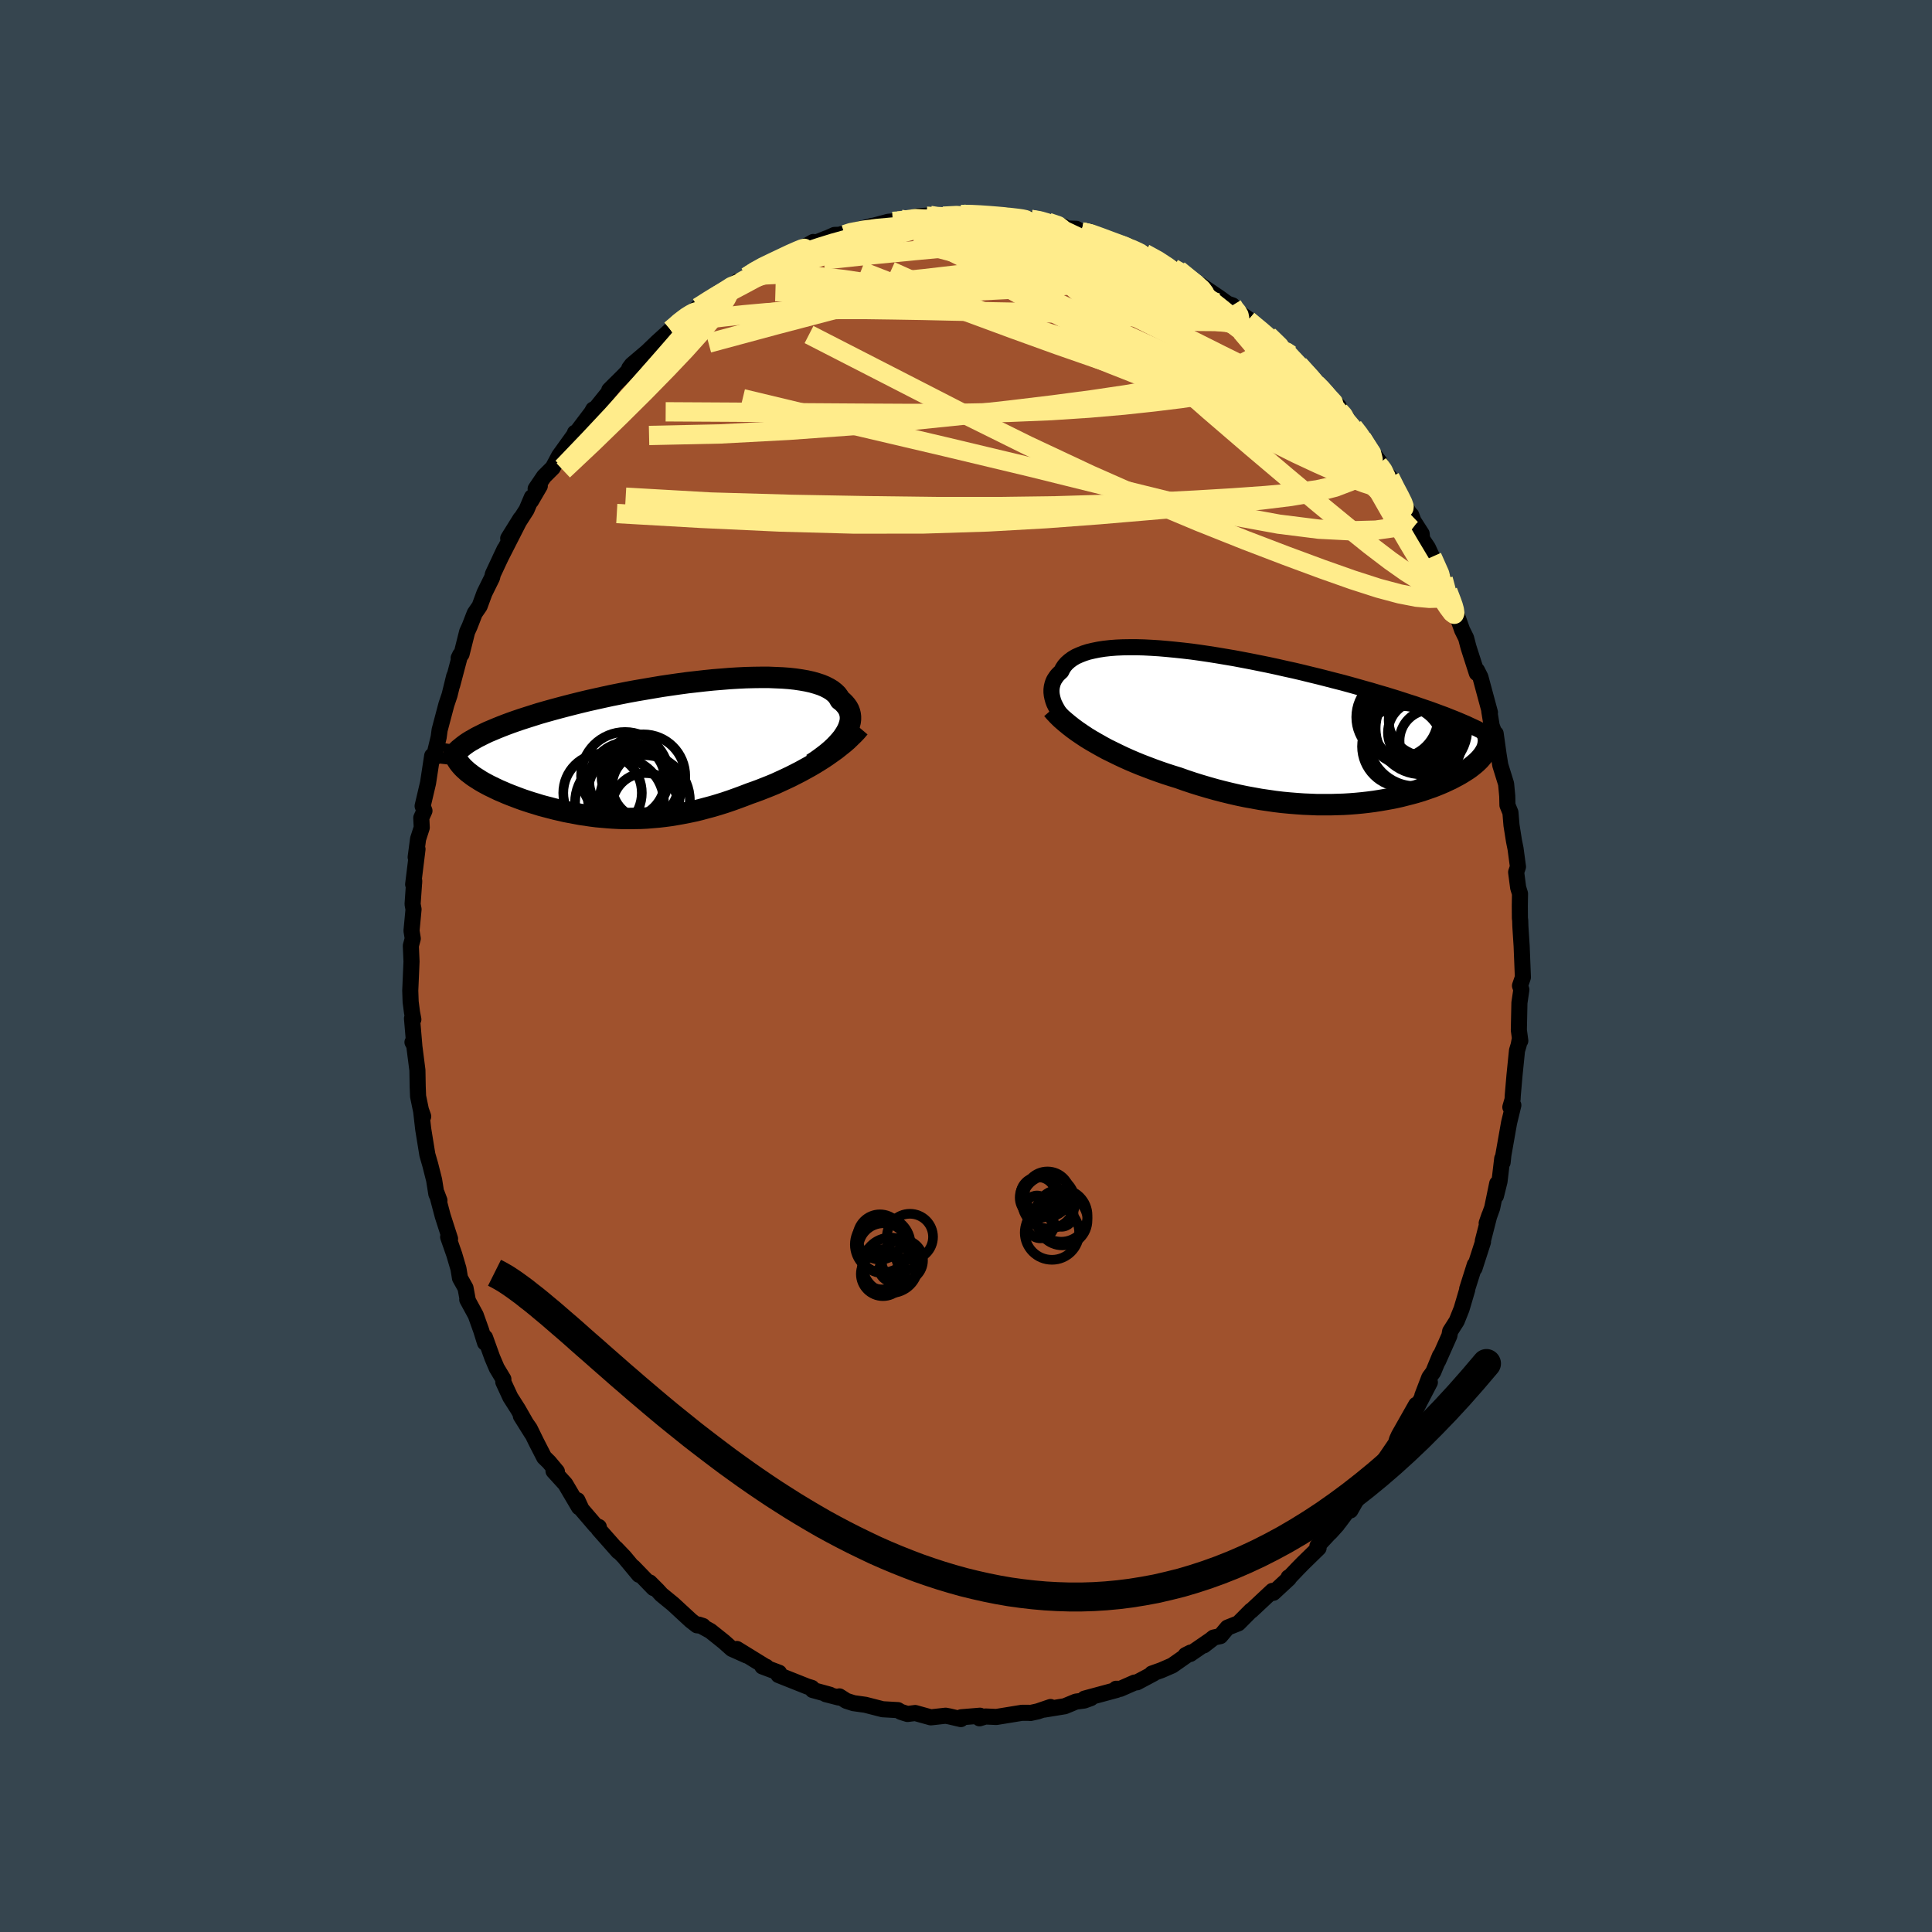 <svg xmlns="http://www.w3.org/2000/svg" width="500" height="500" viewBox="-100 -100 200 200"><defs><clipPath id="c"><path d="m20.2-1.47.18-.29.15-.28.12-.28.09-.28.07-.27.03-.26v-.26l-.03-.24-.06-.24-.09-.24-.12-.22-.15-.21-.18-.21-.2-.2-.24-.18-.15-.27-.19-.26-.24-.23-.29-.23-.33-.2-.37-.19-.41-.17-.46-.15-.49-.14-.54-.12-.57-.1-.61-.09-.64-.07-.68-.05-.7-.03-.73-.03h-.76l-.78.01-.81.02-.82.04-.84.05-.85.07-.87.07-.88.09-.88.1-.89.1-.89.12-.9.13-.89.13-.89.15-.88.15-.88.15-.87.16-.86.17-.85.17-.83.18-.81.18-.8.18-.79.19-.76.19-.74.19-.72.19-.7.19-.68.19-.66.19-.63.2-.6.19-.59.19-.56.19-.54.19-.51.19-.49.19-.47.19-.45.19-.43.18-.4.19-.38.19-.36.18-.33.19-.32.18-.29.18-.26.18-.25.19-.22.18-.26 1.44.13.18.15.18.16.18.17.17.2.18.2.18.23.17.23.18.25.17.27.17.28.18.29.17.31.17.32.17.33.16.35.17.36.17.38.16.39.17.4.16.42.16.42.16.44.16.45.15.46.15.47.14.48.15.49.13.5.13.5.13.52.12.52.12.52.1.54.1.53.1.55.08.55.08.55.07.56.05.57.05.56.04.58.03.57.02h.59l.58-.01.59-.01.59-.03.6-.05.6-.05.61-.07.61-.08.61-.1.62-.11.62-.12.62-.13.63-.15.63-.17.64-.17.64-.19.64-.2.65-.22.64-.23.65-.24.65-.25.54-.19.54-.2.53-.21.53-.21.53-.22.52-.24.52-.24.51-.24.51-.26.51-.26.49-.27.49-.27.48-.28.47-.29.46-.29"/></clipPath><clipPath id="b"><path d="m-22.85-1.93-.17-.31-.15-.3-.11-.3-.08-.29-.06-.29-.03-.28v-.28l.03-.27.06-.26.08-.25.11-.24.15-.23.16-.22.2-.21.22-.2.15-.3.19-.29.23-.26.27-.24.31-.23.35-.21.4-.18.43-.17.47-.15.51-.12.54-.11.58-.09.62-.07.64-.05.68-.03.7-.01h.73l.75.02.78.04.8.05.81.07.83.08.85.09.86.1.87.12.88.13.89.14.89.15.89.15.9.17.89.17.89.18.89.18.88.19.88.2.87.19.85.2.85.21.83.2.82.21.81.21.79.2.77.21.75.21.74.21.72.2.7.21.69.2.66.2.65.2.62.2.61.2.6.19.57.2.56.19.55.19.52.19.51.19.49.18.47.19.46.18.44.18.42.18.4.17 2.13 2.54-.07.16-.09.17-.1.17-.11.17-.12.16-.14.17-.15.17-.17.17-.18.17-.2.17-.21.17-.22.17-.24.17-.25.16-.27.17-.28.17-.29.16-.32.17-.32.17-.35.16-.36.17-.37.16-.39.16-.41.16-.43.15-.43.15-.46.15-.47.14-.48.13-.51.13-.51.13-.53.12-.55.11-.56.1-.58.1-.58.09-.61.08-.61.07-.63.06-.64.05-.66.04-.66.02-.68.02H4.07l-.71-.03-.72-.03-.72-.05-.74-.06-.74-.07-.75-.09-.75-.11-.76-.11-.77-.14-.77-.14-.77-.16-.78-.18-.78-.19-.77-.2-.78-.22-.78-.23-.77-.24-.78-.26-.76-.27-.65-.2-.65-.21-.64-.22-.64-.23-.63-.24-.63-.24-.61-.25-.61-.26-.6-.27-.59-.28-.57-.28-.57-.28-.55-.3-.53-.3-.52-.3"/></clipPath><filter id="a"><feTurbulence baseFrequency=".05" numOctaves="3" result="noise" type="noise"/><feDisplacementMap in="SourceGraphic" in2="noise" scale="2"/></filter></defs><rect width="100%" height="100%" x="-100" y="-100" fill="#36454F"/><path fill="sienna" stroke="#000" stroke-linejoin="round" stroke-width="1.667" d="m57.65 1.17-.3.87.14.41-.2 1.36-.06 2.82.15 1.11-.07-.08-.1.53-.17.56-.26 2.57-.18 2.09-.02.41-.23.79.31-.2-.44 1.81-.59 3.34-.08.77-.04-.4-.28 2.36-.37 1.5.13-1.27-.52 2.52-.57 1.58.28-.81-.68 2.66.02.09-.88 2.73.03-.36-.79 2.5.01.07-.59 2-.5 1.25-.68 1.07-.08.45-1.17 2.63.2-.57-.7 1.7-.41.56-.72 1.88.78-1.37-1.58 3.04.16-.72-1.79 3.16-.19.42-.12.41-1.29 1.89.09.06-.87 1.33-.85 1.18.71-1.16-2.32 3.1-.18.55.82-1.44-1.97 2.64-.93 1.08.72-.8-2.05 2.2.12.21-1.61 1.57-.5.51-.84.88-.16.08.03.11-1.61 1.49-.09-.2-2.19 2.05-.03-.01-1.3 1.31-1.13.45-.74.88-.7.15-1.01.81.93-.72-2.34 1.61-.47.11.52-.26-1.91 1.34-1.13.49-.98.35.18-.01-1.71.91-.26.03-1.48.65-.43-.01.06.12-3.33.9.65-.05-.69.25-.85.11-1.16.48-2.15.35.68-.27-1.32.45-.77.17-.12-.02h-.76l-2.64.43-1.13-.05-.61.19.05-.27-1.94.16-.04.19-1.2-.28-.38-.07-1.53.17-1.62-.45-.79.1-.33-.1-.37-.12-.3-.18-1.58-.09-1.79-.46-1.22-.17-.75-.24-.72-.46-.05.12-1.36-.35.44.06-1.79-.49-.09-.22-.46-.14-2.99-1.19.06-.24-1.73-.65.39.03.1.09-3.13-1.93 1.02.68-1.54-.69-.83-.74-1.39-1.11-1.2-.66.43.14-.62-.07-.64-.5-1.83-1.69-1.21-.99-.42-.46-.8-.8.41.59-2.11-2.18.6.8-1.52-1.83-.87-.91.25.33-2.05-2.32.03-.22-.33-.13-1.45-1.69-.44-.95.17.73-1.42-2.41-1.22-1.34.35.05-.82-.98-.5-.49-.81-1.58-.68-1.39-.92-1.31 1.14 1.82-1.44-2.52-.79-1.24-.73-1.58.01-.29-.69-1.15-.46-1.08-.75-2.08V39l-.4-1.28-.56-1.57-.88-1.62.06.09-.24-1.29-.57-1.02-.16-.97-.43-1.46-.64-1.83.2.19-.76-2.36-.62-2.35.28.74-.32-.67-.23-1.45-.4-1.58-.3-1.04-.43-2.65-.22-1.93.22.62-.11-.05-.42-2.03-.04-1.02-.03-1.68-.33-2.58-.18-.32.19.35-.24-2.81.14.1-.14-.74-.14-1.08-.04-1.16.13-3.01-.07-1.63.2-.75-.13-.81.21-2.22-.1-.53.17-2.41-.01.21-.1.15.45-3.65-.19.84.25-1.89.38-1.18-.05-1.01.33-.73-.19-.49.56-2.38.43-2.82.22-.12-.08.39.53-2.19.1-.75.7-2.64.33-.98.48-1.96-.21.94.83-3.14-.16.33.3-.41.58-2.31.26-.57.52-1.34.51-.74.5-1.36.79-1.6.04-.17.04-.18 1.22-2.6-.47.99 2.11-4.14-1.27 2.04 1.9-2.96.55-1.3-.09.39.91-1.56-.43.3.86-1.27.92-.92.65-1.22 1.74-2.42-.1.03.18-.06 1.55-2.05.16-.3.28-.14 2.03-2.52-.65.65 1.48-1.47 1.26-1.33-.67.54.27-.36 1.59-1.35 1.05-1.01 1.37-1.24.9-.71-.5.29 1.48-1.24-.15.3 1.11-.98-.19.2 1.68-1.28.62-.21 2.08-1.46-.48.34.62-.16.72-.6.86-.61 1.09-.63.18-.03.94-.33 2.42-1.21 1.39-.79-.57.4 1.95-.78-.18.1 1-.45 1.05-.03-.31-.06 3.15-.85-1.09.32 1.38-.37 1.38-.37.47-.04.82-.22-.22.18 1.99-.49 1.28-.09.41.17.94-.09 1.83-.18.25-.03.97.04.25-.05 1.6.1h-.03l2.38.34-.62-.29 1.19.42 1.26-.02.99.1.8.21 1.6.43.24.2 1.08.04.52.31.95.01 1.02.6 1.86.78.13-.13 1 .24.02.33 1.56.4 1.84.96.21.08 1.06.74-.16-.23.56.16.97.9 1.23.61 1.99 1.35.87.63.52.18.13.4.57.37 1.03.71-.11.07 1.25 1.06.85.51 2.3 2.01-1.04-.73.25.05 2.14 2.23-.5-.53 1.78 1.96.73.66-.06.05 1.69 1.64.06.47.27.04 1.27 1.92.57.37.21.49 1.86 2.49-.16.18.56.71.66.68.66 1.4.22.27 1.54 2.81-.22-.58-.47-.48 1.55 2.42.05.55.59.88.44.95 1.15 2.31.48 1.25.66 1.75-.05-.26.07.27.8 2.26.41.83.24.92.12.38.75 2.33.02-.28.35.69.99 3.67-.07-.15.25 1.53.45 1.21-.04-.41.3 2.14.18 1.13.6 1.93.12 1.27.02.94.31.76.11 1.32.26 1.64.16.79.25 1.87-.19.56.21 1.6.19.62-.02 1.27.01 1.26.03.24.02.64.13 2.01.13 3.24-.3.87" filter="url(#a)"/><path fill="#fff" d="m-22.85-1.93-.17-.31-.15-.3-.11-.3-.08-.29-.06-.29-.03-.28v-.28l.03-.27.06-.26.08-.25.11-.24.15-.23.16-.22.2-.21.22-.2.15-.3.19-.29.23-.26.27-.24.31-.23.35-.21.4-.18.43-.17.47-.15.51-.12.54-.11.58-.09.62-.07.64-.05.68-.03.7-.01h.73l.75.02.78.04.8.05.81.07.83.08.85.09.86.1.87.12.88.13.89.14.89.15.89.15.9.17.89.17.89.18.89.18.88.19.88.2.87.19.85.2.85.21.83.2.82.21.81.21.79.2.77.21.75.21.74.21.72.2.7.21.69.2.66.2.65.2.62.2.61.2.6.19.57.2.56.19.55.19.52.19.51.19.49.18.47.19.46.18.44.18.42.18.4.17 2.13 2.54-.07.16-.09.17-.1.17-.11.17-.12.16-.14.17-.15.17-.17.17-.18.17-.2.17-.21.17-.22.17-.24.17-.25.16-.27.17-.28.17-.29.16-.32.17-.32.17-.35.16-.36.17-.37.16-.39.16-.41.16-.43.15-.43.15-.46.15-.47.14-.48.13-.51.13-.51.13-.53.12-.55.11-.56.1-.58.1-.58.09-.61.08-.61.07-.63.06-.64.05-.66.04-.66.02-.68.02H4.07l-.71-.03-.72-.03-.72-.05-.74-.06-.74-.07-.75-.09-.75-.11-.76-.11-.77-.14-.77-.14-.77-.16-.78-.18-.78-.19-.77-.2-.78-.22-.78-.23-.77-.24-.78-.26-.76-.27-.65-.2-.65-.21-.64-.22-.64-.23-.63-.24-.63-.24-.61-.25-.61-.26-.6-.27-.59-.28-.57-.28-.57-.28-.55-.3-.53-.3-.52-.3" filter="url(#a)" transform="translate(32.3 -24.63)"/><path fill="#fff" d="m20.2-1.47.18-.29.15-.28.12-.28.09-.28.07-.27.03-.26v-.26l-.03-.24-.06-.24-.09-.24-.12-.22-.15-.21-.18-.21-.2-.2-.24-.18-.15-.27-.19-.26-.24-.23-.29-.23-.33-.2-.37-.19-.41-.17-.46-.15-.49-.14-.54-.12-.57-.1-.61-.09-.64-.07-.68-.05-.7-.03-.73-.03h-.76l-.78.01-.81.02-.82.04-.84.05-.85.07-.87.07-.88.09-.88.1-.89.1-.89.12-.9.13-.89.13-.89.15-.88.15-.88.15-.87.16-.86.17-.85.17-.83.18-.81.18-.8.18-.79.19-.76.19-.74.19-.72.19-.7.19-.68.19-.66.19-.63.2-.6.19-.59.19-.56.19-.54.19-.51.19-.49.19-.47.19-.45.19-.43.18-.4.19-.38.19-.36.18-.33.19-.32.18-.29.18-.26.18-.25.19-.22.18-.26 1.44.13.18.15.18.16.18.17.17.2.18.2.18.23.17.23.18.25.17.27.17.28.18.29.17.31.17.32.17.33.16.35.17.36.17.38.16.39.17.4.16.42.16.42.16.44.16.45.15.46.15.47.14.48.15.49.13.5.13.5.13.52.12.52.12.52.1.54.1.53.1.55.08.55.08.55.07.56.05.57.05.56.04.58.03.57.02h.59l.58-.01.59-.01.59-.03.6-.05.6-.05.61-.07.61-.08.61-.1.62-.11.62-.12.62-.13.63-.15.63-.17.64-.17.64-.19.64-.2.65-.22.64-.23.65-.24.65-.25.54-.19.54-.2.53-.21.53-.21.53-.22.52-.24.52-.24.51-.24.51-.26.51-.26.49-.27.49-.27.48-.28.47-.29.46-.29" filter="url(#a)" transform="translate(-32.8 -22.42)"/><g fill="none" stroke="#000" transform="translate(32.3 -24.63)"><path stroke-linejoin="round" stroke-width="1.667" d="m-19.72 1.14-.42-.29-.4-.3-.38-.3-.35-.31-.33-.31-.3-.31-.28-.31-.25-.31-.23-.32-.19-.31-.17-.31-.15-.3-.11-.3-.08-.29-.06-.29-.03-.28v-.28l.03-.27.06-.26.08-.25.11-.24.15-.23.16-.22.2-.21.22-.2.15-.3.19-.29.23-.26.27-.24.31-.23.35-.21.4-.18.43-.17.47-.15.51-.12.54-.11.58-.09.62-.07.64-.05.68-.03.7-.01h.73l.75.02.78.04.8.05.81.07.83.08.85.09.86.1.87.12.88.13.89.14.89.15.89.15.9.17.89.17.89.18.89.18.88.19.88.2.87.19.85.2.85.21.83.2.82.21.81.21.79.2.77.21.75.21.74.21.72.2.7.21.69.2.66.2.65.2.62.2.61.2.6.19.57.2.56.19.55.19.52.19.51.19.49.18.47.19.46.18.44.18.42.18.4.17.38.18.37.17.36.17.33.17.32.17.3.17.29.16.28.16.25.16.25.16" filter="url(#a)"/><path stroke-linejoin="round" stroke-width="2.222" d="m-23.37-1.97.29.33.32.34.34.33.38.33.4.33.42.33.44.32.47.32.48.32.51.31.52.3.53.3.55.3.57.28.57.28.59.28.6.27.61.26.61.25.63.24.63.24.64.23.64.22.65.21.65.2.76.27.78.26.77.24.78.23.78.22.77.2.78.19.78.18.77.16.77.14.77.14.76.11.75.11.75.09.74.07.74.06.72.05.72.03.71.03h1.38l.68-.02.66-.02.66-.04.64-.05.63-.06.61-.07.61-.08.58-.09.58-.1.56-.1.55-.11.53-.12.51-.13.51-.13.48-.13.47-.14.46-.15.43-.15.43-.15.41-.16.39-.16.37-.16.36-.17.35-.16.32-.17.32-.17.29-.16.28-.17.27-.17.25-.16.24-.17.22-.17.21-.17.2-.17.18-.17.17-.17.15-.17.14-.17.12-.16.11-.17.1-.17.09-.17.07-.16.05-.17.04-.16.03-.16.02-.17.01-.16-.01-.16-.03-.16-.03-.16-.04-.15-.06-.16" filter="url(#a)"/><circle cx="13.812" cy="-1.004" r="4.98" clip-path="url(#b)" filter="url(#a)"/><circle cx="15.152" cy="-.824" r="3.696" clip-path="url(#b)" filter="url(#a)"/><circle cx="15.767" cy="1.311" r="3.188" clip-path="url(#b)" filter="url(#a)"/><circle cx="14.217" cy="1.146" r="4.866" clip-path="url(#b)" filter="url(#a)"/><circle cx="12.337" cy="-1.134" r="4.236" clip-path="url(#b)" filter="url(#a)"/><circle cx="14.532" cy="-.944" r="4.922" clip-path="url(#b)" filter="url(#a)"/><circle cx="14.632" cy=".466" r="3.252" clip-path="url(#b)" filter="url(#a)"/><circle cx="14.857" cy=".036" r="4.752" clip-path="url(#b)" filter="url(#a)"/><circle cx="13.487" cy="-.084" r="3.526" clip-path="url(#b)" filter="url(#a)"/><circle cx="12.887" cy="1.906" r="4.188" clip-path="url(#b)" filter="url(#a)"/></g><g fill="none" stroke="#000" transform="translate(-32.8 -22.42)"><path stroke-linejoin="round" stroke-width="2.222" d="m16.87 1.51.45-.29.42-.3.4-.3.38-.3.35-.3.32-.3.29-.3.27-.3.24-.29.21-.3.18-.29.15-.28.12-.28.09-.28.07-.27.03-.26v-.26l-.03-.24-.06-.24-.09-.24-.12-.22-.15-.21-.18-.21-.2-.2-.24-.18-.15-.27-.19-.26-.24-.23-.29-.23-.33-.2-.37-.19-.41-.17-.46-.15-.49-.14-.54-.12-.57-.1-.61-.09-.64-.07-.68-.05-.7-.03-.73-.03h-.76l-.78.01-.81.02-.82.04-.84.05-.85.07-.87.07-.88.09-.88.1-.89.1-.89.12-.9.13-.89.13-.89.15-.88.15-.88.15-.87.16-.86.17-.85.17-.83.18-.81.18-.8.18-.79.19-.76.19-.74.19-.72.19-.7.19-.68.19-.66.19-.63.2-.6.19-.59.19-.56.19-.54.19-.51.19-.49.19-.47.19-.45.19-.43.18-.4.19-.38.19-.36.18-.33.19-.32.18-.29.18-.26.18-.25.19-.22.18-.21.17-.18.18-.16.18-.13.17-.12.18-.1.17-.08.17-.06.18-.04.17-.02.17" filter="url(#a)"/><path stroke-linejoin="round" stroke-width="2.222" d="m21.76-2.27-.28.33-.31.33-.33.32-.34.33-.37.32-.39.31-.4.32-.42.3-.44.31-.44.3-.46.29-.47.29-.48.28-.49.27-.49.27-.51.26-.51.26-.51.24-.52.24-.52.24-.53.22-.53.21-.53.21-.54.2-.54.19-.65.25-.65.24-.64.23-.65.22-.64.2-.64.19-.64.17-.63.17-.63.15-.62.13-.62.12-.62.11-.61.1-.61.08L.95 7l-.6.05-.6.05-.59.03-.59.01-.58.01h-.59l-.57-.02-.58-.03-.56-.04-.57-.05-.56-.05-.55-.07-.55-.08-.55-.08-.53-.1-.54-.1-.52-.1-.52-.12-.52-.12-.5-.13-.5-.13-.49-.13-.48-.15-.47-.14-.46-.15-.45-.15-.44-.16-.42-.16-.42-.16-.4-.16-.39-.17-.38-.16-.36-.17-.35-.17-.33-.16-.32-.17-.31-.17-.29-.17-.28-.18-.27-.17-.25-.17-.23-.18-.23-.17-.2-.18-.2-.18-.17-.17-.16-.18-.15-.18-.13-.18-.11-.17-.1-.18-.08-.18-.06-.18-.05-.17-.03-.18-.02-.18v-.17l.01-.18.03-.18" filter="url(#a)"/><circle cx="-4.825" cy="4.502" r="4.066" clip-path="url(#c)" filter="url(#a)"/><circle cx="-.595" cy="2.777" r="4.336" clip-path="url(#c)" filter="url(#a)"/><circle cx="-2.28" cy="3.202" r="3.932" clip-path="url(#c)" filter="url(#a)"/><circle cx="-.39" cy="5.887" r="3.44" clip-path="url(#c)" filter="url(#a)"/><circle cx="-1.605" cy="4.677" r="4.772" clip-path="url(#c)" filter="url(#a)"/><circle cx="-3.07" cy="5.487" r="4.6" clip-path="url(#c)" filter="url(#a)"/><circle cx="-.79" cy="4.147" r="3.984" clip-path="url(#c)" filter="url(#a)"/><circle cx="-.45" cy="5.262" r="4.662" clip-path="url(#c)" filter="url(#a)"/><circle cx="-.41" cy="3.762" r="3.416" clip-path="url(#c)" filter="url(#a)"/><circle cx="-2.495" cy="2.747" r="4.55" clip-path="url(#c)" filter="url(#a)"/></g><g fill="none" stroke="#FFEC8B" stroke-linejoin="round" stroke-width="2"><path d="m29.2-66.84 1.17.96 1.17 1 1.02.93.88.87.84.87.85.88.82.86.75.78.62.64.44.46.25.24h.01l-.24-.26-.54-.57-.97-1.05M22-72.06l.93.76.86.7.52.55-.01.34-.56.13-1.1-.06-1.59-.19-2.05-.3-2.5-.41-2.96-.51-3.5-.65-4.15-.82L1-73.57l-5.47-1.34" filter="url(#a)"/><path d="m21.44-72.22.65.37.83.59.84.63.63.55.3.41-.05.25-.37.13-.67.03-.93-.04-1.2-.09-1.47-.15-1.8-.23-2.17-.34-2.56-.48-2.97-.62-3.36-.74-3.79-.85-4.25-.98-4.57-1.19M33.6-63.26l-.39-.22.48.57.89.99 1.04 1.17 1.05 1.2 1.01 1.14.9 1.05.79.92.65.77.49.57.3.32.06.02-.22-.32-.56-.72" filter="url(#a)"/><path d="m6.72-77.29.87.14.75.21.57.23.31.21.05.2-.18.22-.45.24-.75.26-1.1.26-1.5.24-1.94.23-2.39.23-2.87.25-3.45.32-4.22.41-5.15.55m-15.85 7.25.53-.45.37-.33.4-.31.39-.29.39-.24.35-.19.3-.09.18.03-.01.21-.23.42-.47.64-.71.86-.95 1.11-1.21 1.39-1.5 1.71-1.8 2.03-2.1 2.33-2.4 2.56-2.72 2.84m76.22-10.63 1.25 1.39.63.79.31.57.09.46-.13.39-.35.31-.56.24-.8.17-1.06.07-1.33-.06-1.65-.21-1.98-.36-2.32-.53-2.67-.68-3.03-.86-3.41-1.04-3.8-1.25-4.17-1.45-4.54-1.64-4.9-1.81-5.26-2-5.65-2.2" filter="url(#a)"/><path d="m-.28-77.83.94.12 1.25.31 1.61.5 1.89.67 2.1.8 2.27.92 2.42.99 2.53 1.06 2.59 1.1 2.6 1.1 2.54 1.11 2.49 1.12 2.47 1.17 2.37 1.14" filter="url(#a)"/><path d="m-12.56-75.71.65-.21 1.29-.25 1.4-.18 1.53-.14 1.63-.12 1.67-.09 1.68-.08 1.68-.07 1.67-.06 1.62-.04 1.49-.04L5-77.04l.95-.08.58-.11m34.44 22.59 1.01 1.55.16.63-.3.25-.66.02-1.05-.18-1.49-.45-1.98-.79-2.53-1.16-3.08-1.52-3.65-1.84-4.23-2.17-4.87-2.5-5.52-2.87-6.19-3.27-6.76-3.78" filter="url(#a)"/><path d="m11.95-76 .88.2.79.37.51.36.17.3-.14.28-.42.31-.73.34-1.09.36-1.55.37-2.04.37-2.53.36-2.98.38-3.38.41-3.8.44-4.25.42-4.77.32-5.48.26" filter="url(#a)"/><path d="m8.51-76.98 1 .34.39.29.03.31-.28.39-.62.51-1.01.61-1.47.7-1.98.76-2.52.81-3.06.9-3.61 1-4.23 1.15-5 1.32-5.9 1.55-6.9 1.86" filter="url(#a)"/><path d="m-3.71-77.7.7.11 1.14.06 1.31.09 1.34.14 1.39.21 1.45.27 1.52.31 1.56.35 1.56.35 1.52.35 1.45.31 1.36.28 1.26.26 1.17.24 1.06.24.91.22.67.15.32.01-.21-.16m-40.46 2.56.85-.55.84-.47.91-.44.97-.46.93-.44.75-.33.49-.2.22-.05-.03.09-.26.21-.49.34-.74.46-1.09.63-1.53.84-2.02 1.09-2.42 1.28m43.8-4.42 1.33.73.95.62.88.62.95.72 1.13.88 1.31 1.03 1.43 1.14 1.46 1.18 1.39 1.14 1.28 1.06 1.15.99 1.05.9.95.82.87.73.78.63.67.54.53.4.35.23.13.04-.08-.15m12.4 19.47.29 1.09-.15.62-.59.25-.97.03-1.34-.12-1.75-.34-2.2-.59-2.67-.86-3.17-1.12-3.7-1.37-4.24-1.62-4.79-1.91-5.35-2.24-5.9-2.61-6.46-3.03-6.99-3.46-7.52-3.86-8.15-4.18m8.67-11.71.81.01 1.34.28 1.91.5 2.31.75 2.63.98 2.87 1.19 3.1 1.35 3.26 1.5 3.4 1.63 3.54 1.74 3.67 1.84 3.77 1.91 3.81 1.91 3.76 1.86 3.75 1.91" filter="url(#a)"/><path d="m43.89-50.58.54 1.08.47.89.32.65.13.37-.02.18-.13.06-.25-.06-.41-.22-.61-.44-.86-.73-1.12-1.08-1.42-1.51-1.72-1.95-2-2.39-2.31-2.79-2.7-3.27-3.3-3.9m-54.13-3.78 1.37-.87 1.01-.42 1.18-.4 1.47-.5 1.71-.57 1.91-.61 2.05-.63 2.15-.65 2.17-.65 2.12-.61 1.97-.54 1.8-.47 1.59-.42 1.38-.38 1.22-.34" filter="url(#a)"/><path d="m-6.98-77.12 1.74-.25 1.59.08 1.66.25 1.83.37 1.97.45 2.08.53 2.16.6 2.25.67 2.32.72 2.37.77 2.36.77 2.3.75 2.2.71 2.12.68 2.06.68 1.94.68" filter="url(#a)"/><path d="m36.23-60.28.53.52.48.55.45.56.35.52.24.46.14.41-.01.32-.16.22-.36.09-.57-.09-.82-.27-1.06-.47-1.32-.66-1.59-.87-1.87-1.1-2.17-1.34-2.5-1.59-2.82-1.82L20-66.88l-3.53-2.27-3.84-2.52-4.02-2.77M-.53-77.8h.46l.7.01.83.04.88.06.87.07.8.07.72.08.61.07.48.07.33.07.13.06-.12.04-.39.02h-.7l-1.02-.02-1.39-.04-1.8-.06-2.18-.12" filter="url(#a)"/><path d="m29.2-66.84 1.01.91.66.81.19.67-.25.56-.58.54-.87.58-1.16.62-1.51.64-1.9.64-2.31.6-2.72.58-3.15.54-3.58.53-4.02.53-4.48.54-4.96.55-5.47.56-5.99.52-6.51.47-7.01.37-7.4.16" filter="url(#a)"/><path d="m38.65-57.46.41.47.36.69.1.59-.21.47-.56.29-.94.09-1.32-.14-1.72-.34-2.12-.55-2.54-.77-3-1.01-3.49-1.28-3.99-1.54-4.49-1.77-4.99-2-5.51-2.25-6-2.54-6.43-2.89" filter="url(#a)"/><path d="m-30.58-65.84.67-.42.8-.28 1.11-.25 1.39-.22 1.69-.2 1.96-.21 2.21-.2 2.41-.16 2.54-.12 2.66-.06h2.75l2.86.04 2.98.05 3.08.07 3.19.06 3.25.06 3.28.06 3.29.1 3.27.15 3.21.22 3.13.25 2.94.17 2.67.02" filter="url(#a)"/><path d="m-23.41-70.75.9-.49 1.28-.28 1.61-.08 1.98.07 2.34.17 2.61.29 2.79.42 2.92.58 3.04.74 3.18.89 3.34 1.02 3.5 1.11 3.65 1.17 3.76 1.22 3.84 1.24 3.91 1.29 3.95 1.32 3.96 1.35 3.91 1.28 3.78 1.12" filter="url(#a)"/><path d="m42.67-51.97.48.64.32.64.11.57-.14.4-.43.16-.75-.11-1.03-.33-1.32-.5-1.6-.67-1.9-.84-2.23-1.04-2.59-1.29-3.01-1.6-3.45-1.97-3.94-2.35L16.74-63l-4.94-3.07-5.47-3.41L.18-73.2m-6.94-4.1.62.11 1.52.21 1.9.46 2.14.68 2.38.88 2.58 1.05 2.75 1.21 2.9 1.33 3.04 1.46 3.17 1.56 3.29 1.64 3.35 1.69 3.37 1.69 3.35 1.66 3.3 1.63 3.19 1.54" filter="url(#a)"/><path d="m48.25-42.36.78 1.75.28 1.05-.11.45-.46.03-.75-.29-1.04-.56-1.36-.85-1.69-1.19-2.06-1.57-2.44-1.96-2.86-2.35-3.3-2.76-3.77-3.19-4.28-3.68-4.77-4.2-5.24-4.78-5.76-5.35" filter="url(#a)"/><path d="m49.88-38.8.39 1.02.17.48.11.4.05.35-.05.14-.23-.17-.42-.56-.65-.98-.88-1.42-1.14-1.87-1.41-2.36-1.72-2.94-2.08-3.64-2.47-4.39m-67.29-13.44.34-.21.8-.51.8-.49.61-.34.39-.16.21-.02.06.12-.07.26-.2.4-.36.58-.54.77-.78 1.02-1.11 1.32-1.48 1.65-1.89 1.99-2.26 2.31-2.56 2.54-2.82 2.74-3.09 2.91M6.72-77.29l1.02.22 1.21.43 1.32.56 1.4.66 1.48.74 1.59.83 1.69.91 1.75.97 1.77.99 1.75 1 1.7.99 1.66.98 1.61.96 1.52.92 1.38.84 1.19.71.96.56.75.39.52.19" filter="url(#a)"/><path d="m11.95-76 .98.21 1.08.39.99.37.84.31.72.28.65.27.55.25.39.21.17.14-.08.04-.34-.03-.58-.12-.82-.18-1.1-.25-1.44-.36-1.86-.51-2.31-.7-2.59-.86m27.25 14.3 1.26 1.38.67.79.38.56.17.44-.02.35-.21.26-.41.18-.62.07-.86-.04-1.13-.21-1.44-.38-1.75-.58-2.07-.78-2.43-.97-2.79-1.18-3.19-1.41-3.62-1.65-4.06-1.9-4.49-2.1-4.86-2.31-5.12-2.55m-.22-3.35 1.39-.07 1.18.1 1.27.2 1.45.3 1.63.37 1.76.44 1.84.47 1.85.5 1.8.47 1.71.43 1.56.37 1.4.31 1.26.29 1.15.32 1.03.32" filter="url(#a)"/><path d="m33.6-63.26-.46-.31.28.32.55.58.56.6.45.52.27.36.06.18-.2-.03-.5-.27-.81-.53-1.12-.77-1.38-1-1.65-1.25-1.96-1.52-2.36-1.9-2.95-2.41" filter="url(#a)"/><path d="m31.3-65.27 1.13 1.1.19.45.02.46-.08.58-.26.62-.5.62-.79.57-1.11.52-1.42.46-1.75.41-2.07.38-2.41.36-2.77.34-3.16.34-3.57.31-3.98.26-4.39.18-4.78.09-5.19.02-5.61-.03-6.1-.04-6.62-.06-7.17-.04m8.4-13.98.91-.55 1.01-.47 1.2-.47 1.41-.52 1.51-.54 1.5-.5 1.42-.44 1.33-.37 1.27-.33 1.22-.3 1.19-.28 1.13-.27 1.05-.26.95-.24.83-.21.66-.18.47-.13.24-.09-.01-.06-.24-.03-.45-.03m45.06 22.98.99 1.63.1.88-.38.67-.76.65-1.15.65-1.58.6-2.05.52-2.53.43-3.01.37-3.48.35-3.94.37-4.42.38-4.94.42-5.49.41-6.07.34-6.63.21-7.19.01-7.69-.21-8.19-.38-8.71-.5m51.93-27.77h.32l.47.19.56.31.54.37.39.36.16.33-.09.29-.3.29-.47.29-.63.32-.82.34-1.06.34-1.38.31-1.75.26-2.15.22-2.54.19-2.88.17-3.19.16-3.48.15-3.77.11-4.09.04-4.45-.09-4.9-.14" filter="url(#a)"/><path d="m40.97-54.64 1 1.63.11.86-.36.65-.73.62-1.11.6-1.53.54-1.98.44-2.46.34-2.93.26-3.39.24-3.85.23-4.32.22-4.81.21-5.33.16-5.89.08h-6.51l-7.15-.09-7.8-.14-8.37-.24-8.79-.5m27.65-28.55.76-.05 1.17.12 1.62.24 1.91.37 2.1.5 2.24.6 2.36.69 2.44.78 2.5.83 2.55.89 2.57.92 2.58.92 2.56.91 2.5.9 2.49.92 2.51.98 2.45.98" filter="url(#a)"/><path d="m46.09-46.68-.23.22-.47.61-1.12.47-1.84.26-2.57.07-3.33-.17-4.15-.52-5.02-.92L21.42-48l-6.86-1.69-7.83-1.94-8.87-2.12-9.97-2.34-11.01-2.64M11.95-76l.85.21.69.39.34.41-.08.37-.48.39-.83.43-1.18.49-1.6.53-2.1.55-2.68.56-3.27.61-3.84.67-4.36.74-4.84.79-5.39.79-6.11.78" filter="url(#a)"/><path d="m27.58-68.39.22.36.27.33.19.32.06.29-.1.26-.34.18-.66.05-1.03-.1-1.42-.25-1.8-.38-2.21-.51-2.65-.67-3.14-.85-3.66-1.06-4.18-1.28-4.63-1.53-5.06-1.78" filter="url(#a)"/></g><g fill="none" stroke="#000"><circle cx="7.706" cy="26.77" r="1.42" filter="url(#a)"/><circle cx="7.35" cy="24.942" r="1.184" filter="url(#a)"/><circle cx="8.55" cy="24.43" r="2.746" filter="url(#a)"/><circle cx="7.458" cy="23.682" r="1.82" filter="url(#a)"/><circle cx="8.434" cy="23.618" r="2.348" filter="url(#a)"/><circle cx="9.974" cy="26.318" r="2.602" filter="url(#a)"/><circle cx="9.862" cy="25.826" r="2.718" filter="url(#a)"/><circle cx="7.658" cy="23.97" r="2.096" filter="url(#a)"/><circle cx="8.898" cy="27.598" r="2.816" filter="url(#a)"/><circle cx="9.878" cy="25.738" r="1.258" filter="url(#a)"/><circle cx="-8.596" cy="31.886" r="2.288" filter="url(#a)"/><circle cx="-7.68" cy="31.37" r="1.282" filter="url(#a)"/><circle cx="-8.908" cy="28.05" r="2.34" filter="url(#a)"/><circle cx="-5.804" cy="28.042" r="2.392" filter="url(#a)"/><circle cx="-7.816" cy="30.986" r="2.872" filter="url(#a)"/><circle cx="-8.62" cy="28.834" r="2.884" filter="url(#a)"/><circle cx="-6.596" cy="30.482" r="2.144" filter="url(#a)"/><circle cx="-6.016" cy="30.214" r="1.216" filter="url(#a)"/><circle cx="-8.544" cy="29.218" r="2.588" filter="url(#a)"/><circle cx="-8.692" cy="31.402" r="2.078" filter="url(#a)"/></g><path fill="#D77F8C" stroke="#000" stroke-linejoin="round" stroke-width="3" d="m-48.81 31.76.38.19.41.23.42.25.44.29.45.31.48.35.49.36.5.4.53.41.54.44.56.47.58.48.59.51.6.52.63.54.64.56.65.58.67.59.69.6.7.62.72.63.73.64.74.65.77.66.77.67.79.67.8.68.82.69.83.69.85.69.86.69.87.7.89.69.9.69.91.69.92.69.94.68.95.68.96.67.97.66.99.66 1 .64 1.01.64 1.02.62 1.03.61 1.04.6 1.06.58 1.06.56 1.08.55 1.09.53 1.09.52 1.11.49 1.12.47 1.13.45 1.13.43 1.15.4 1.16.38 1.16.35 1.18.33 1.18.29 1.2.27 1.2.24 1.21.21 1.22.17 1.22.14 1.24.11 1.24.07 1.25.04h1.26l1.26-.04 1.28-.08 1.28-.12 1.28-.16 1.3-.21 1.3-.24 1.3-.3 1.32-.33 1.32-.39 1.32-.43 1.33-.48 1.34-.53 1.34-.58 1.35-.63 1.36-.69 1.35-.73 1.37-.8 1.37-.85 1.37-.9 1.38-.97 1.38-1.02 1.38-1.08 1.39-1.14 1.4-1.21 1.4-1.27 1.4-1.33 1.4-1.4 1.41-1.46 1.41-1.53 1.41-1.6 1.42-1.67-1.42 1.67-1.41 1.6-1.41 1.53-1.41 1.46-1.4 1.4-1.4 1.33-1.4 1.27-1.4 1.21-1.39 1.14-1.38 1.08-1.38 1.02-1.38.97-1.37.9-1.37.85-1.37.8-1.35.73-1.36.69-1.35.63-1.34.58-1.34.53-1.33.48-1.32.43-1.32.39-1.32.33-1.3.3-1.3.24-1.3.21-1.28.16-1.28.12-1.28.08-1.26.04H10.7l-1.25-.04-1.24-.07-1.24-.11-1.22-.14-1.22-.17-1.21-.21-1.2-.24-1.2-.27-1.18-.29-1.18-.33-1.16-.35-1.16-.38-1.15-.4-1.13-.43-1.13-.45-1.12-.47-1.11-.49-1.09-.52-1.09-.53-1.08-.55-1.06-.56-1.06-.58-1.04-.6-1.03-.61-1.02-.62-1.01-.64-1-.64-.99-.66-.97-.66-.96-.67-.95-.68-.94-.68-.92-.69-.91-.69-.9-.69-.89-.69-.87-.7-.86-.69-.85-.69-.83-.69-.82-.69-.8-.68-.79-.67-.77-.67-.77-.66-.74-.65-.73-.64-.72-.63-.7-.62-.69-.6-.67-.59-.65-.58-.64-.56-.63-.54-.6-.52-.59-.51-.58-.48-.56-.47-.54-.44-.53-.41-.5-.4-.49-.36-.48-.35-.45-.31-.44-.29-.42-.25-.41-.23" filter="url(#a)"/></svg>